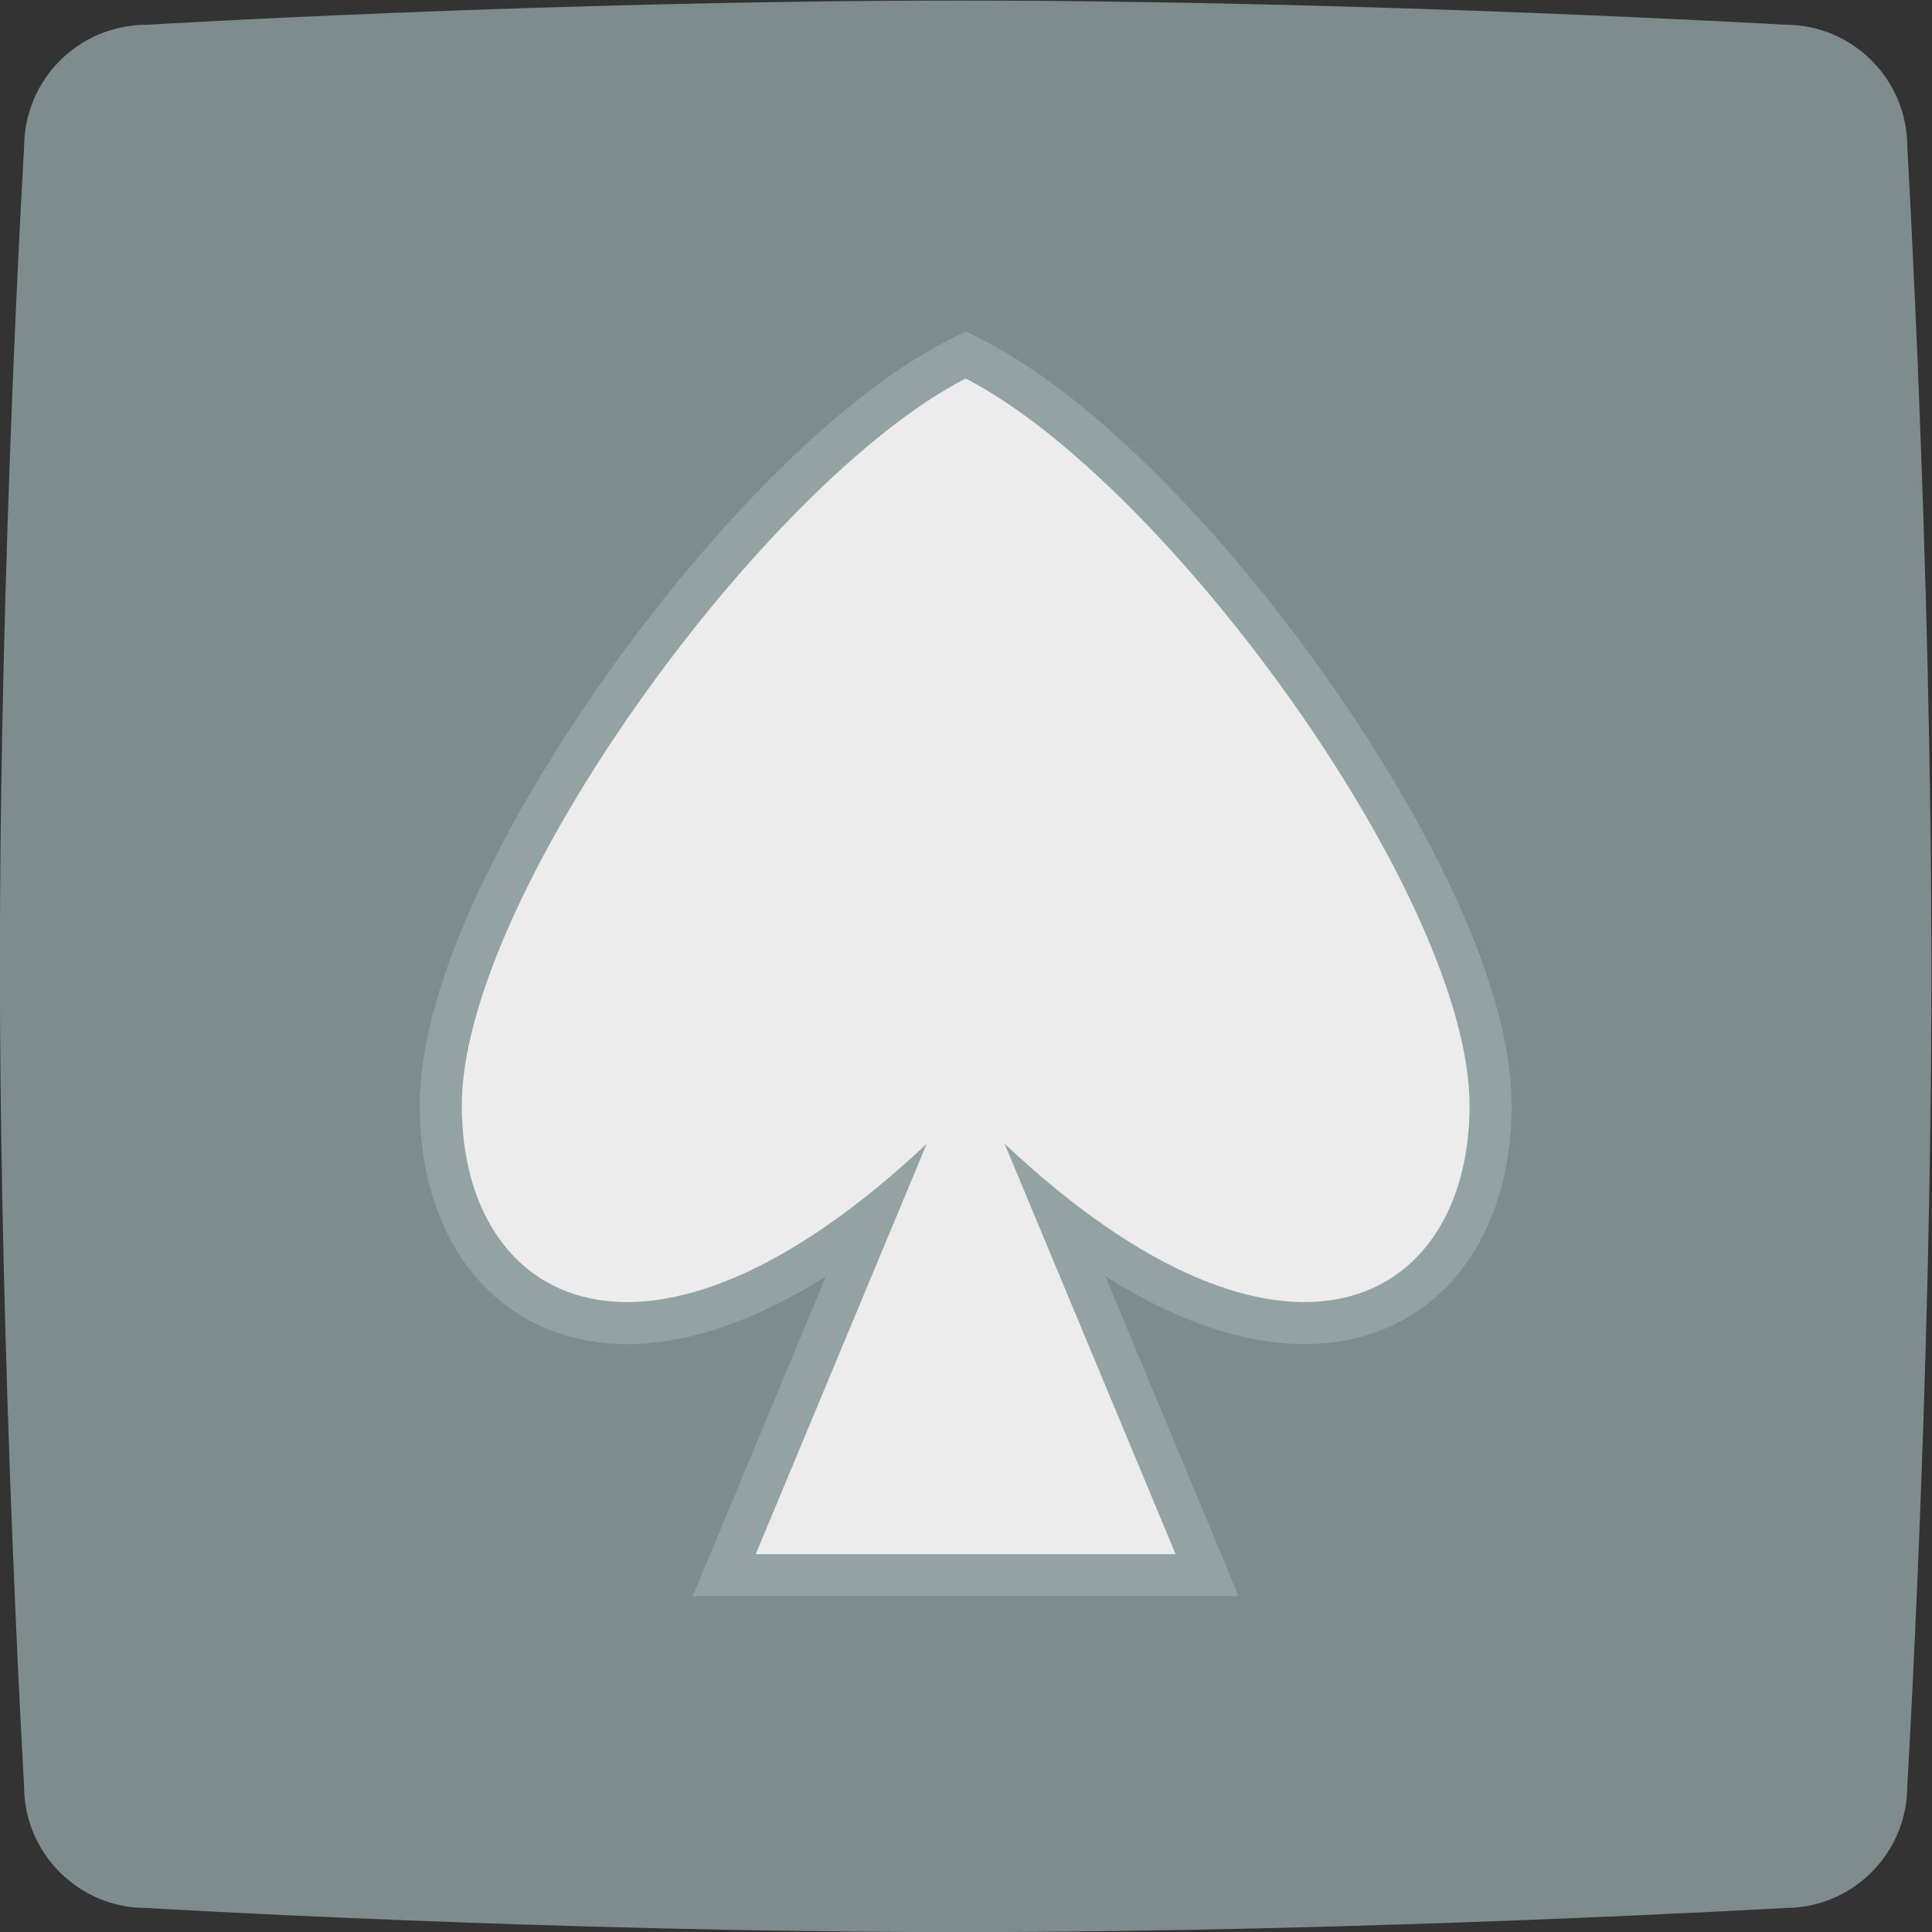 <svg height="245.333" viewBox="0 0 245.333 245.333" width="245.333" xmlns="http://www.w3.org/2000/svg" xmlns:xlink="http://www.w3.org/1999/xlink"><rect x="0" y="0" width="245.333" height="245.333" fill="#333333" stroke="none"/><clipPath id="a"><path d="m0 256h256v-256h-256z"/></clipPath><g clip-path="url(#a)" transform="matrix(1.333 0 0 -1.333 -47.999 293.334)"><path d="m0 0s38.221 2.303 77.442 2.303c38.821 0 78.643-2.303 78.643-2.303 6.403 0 11.606-5.206 11.606-11.613 0 0 2.301-39.442 2.301-78.685 0-38.842-2.301-77.484-2.301-77.484 0-6.407-5.203-11.613-11.606-11.613 0 0-39.822-2.302-78.643-2.302-39.221 0-77.542 2.302-77.542 2.302-6.404 0-11.606 5.206-11.606 11.613 0 0-2.302 39.342-2.302 78.485 0 38.842 2.302 77.584 2.302 77.584 0 6.507 5.202 11.713 11.706 11.713" fill="#7f8c8d" fill-rule="evenodd" transform="translate(50.008 217.697)"/><path d="m0 0-1.832-.944c-9.777-5.039-21.978-17.066-32.636-32.172-5.272-7.47-17.532-26.386-17.532-40.649 0-13.589 7.933-22.719 19.74-22.719 5.787 0 12.201 2.2 18.954 6.45l-10.386-24.928-2.308-5.538h6 40 6l-2.308 5.538-10.386 24.928c6.753-4.25 13.167-6.45 18.954-6.45 11.807 0 19.74 9.13 19.74 22.719 0 14.263-12.26 33.179-17.532 40.649-10.658 15.106-22.859 27.133-32.636 32.172z" fill="#93a3a3" transform="translate(128 188.5)"/><path d="m0 0c-19.2-9.895-48-49.475-48-69.265 0-18.926 17.567-28.775 44.291-3.637l-16.291-39.098h40l-16.291 39.098c26.724-25.138 44.291-15.289 44.291 3.637 0 19.79-28.8 59.37-48 69.265" fill="#ececed" transform="translate(128 184)"/></g></svg>
